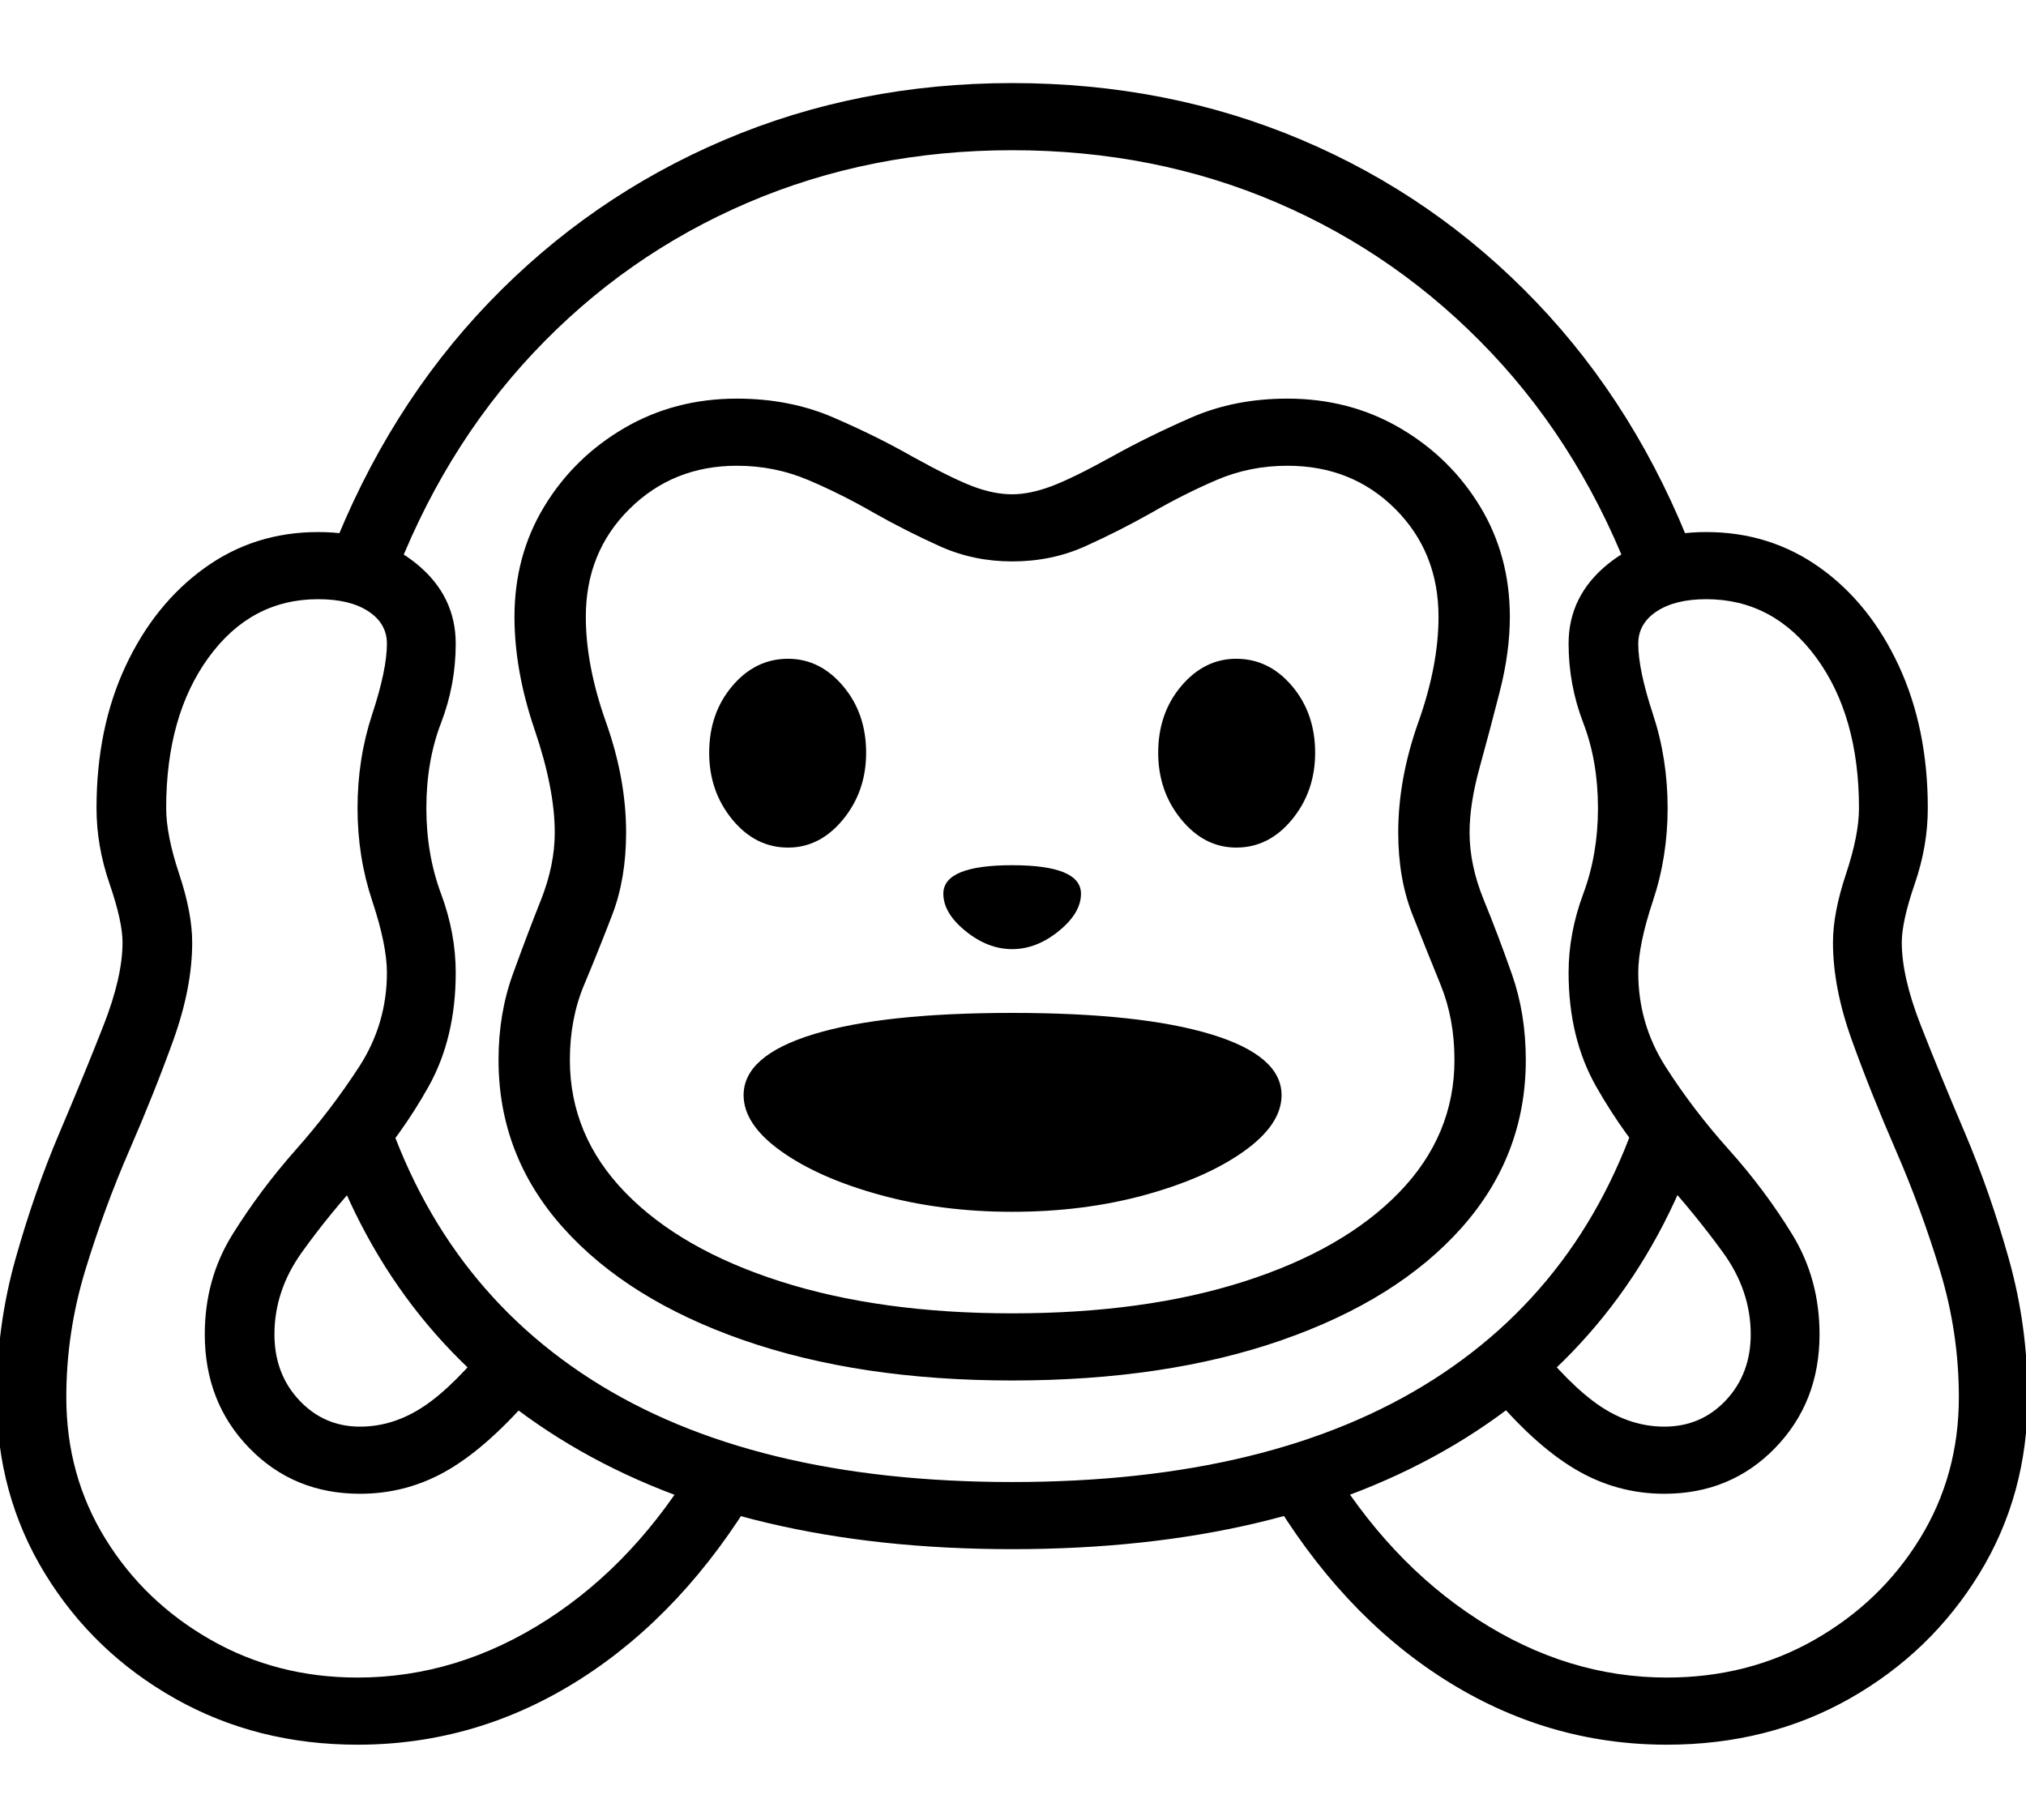 <?xml version="1.0" standalone="no"?>
<!DOCTYPE svg PUBLIC "-//W3C//DTD SVG 1.1//EN" "http://www.w3.org/Graphics/SVG/1.1/DTD/svg11.dtd">
<svg xmlns="http://www.w3.org/2000/svg" xmlns:xlink="http://www.w3.org/1999/xlink" version="1.1"
   viewBox="94 -151 2414 2169">
   <path fill="currentColor"
      d="M1300 1494q-182 0 -320 -48t-215 -134t-77 -200q0 -55 17 -102t33.5 -88.5t16.5 -80.5q0 -52 -24 -122.5t-24 -134.5q0 -73 35.5 -131.5t95.5 -93.5t134 -35q63 0 115 22.5t94 46.5q47 26 72 35.5t47 9.5q21 0 46.5 -9.5t72.5 -35.5q43 -24 94.5 -46.5t114.5 -22.5
q74 0 134 35t95.5 93.5t35.5 131.5q0 42 -12 89t-24 90.5t-12 77.5q0 39 17 80.5t33.5 88.5t16.5 102q0 114 -76.5 200t-214.5 134t-321 48zM520 1928q-120 0 -217.5 -55t-155 -149t-57.5 -210q0 -85 22.5 -165t52.5 -150.5t52.5 -128t22.5 -98.5q0 -25 -15.5 -70t-15.5 -90
q0 -95 34.5 -169t94 -117t135.5 -43q71 0 117.5 38t46.5 95q0 49 -17.5 94.5t-17.5 101.5q0 55 17.5 102t17.5 94q0 78 -32.5 136t-75.5 105t-75.5 92.5t-32.5 97.5q0 47 29.5 78.5t72.5 31.5q40 0 76.5 -24.5t82.5 -82.5l51 64q-55 65 -104 94t-106 29q-79 0 -132 -54.5
t-53 -135.5q0 -66 33 -119t75.5 -101t75.5 -99t33 -112q0 -33 -17.5 -85.5t-17.5 -110.5q0 -59 17.5 -112t17.5 -84q0 -24 -22 -38.5t-60 -14.5q-80 0 -130.5 69.5t-50.5 179.5q0 32 15.5 78.5t15.5 81.5q0 54 -22.5 116.5t-52.5 131.5t-52.5 143t-22.5 151q0 93 46.5 168.5
t125.5 120.5t175 45q119 0 226 -69t180 -193l70 39q-87 146 -210 224.5t-266 78.5zM1300 1695q-319 0 -528 -125t-290 -361l60 -74q65 235 256 357.5t502 122.5t502.5 -122.5t255.5 -357.5l60 74q-81 236 -290 361t-528 125zM1300 1293q-84 0 -157 -20t-118 -52t-45 -67
q0 -47 83 -72.5t237 -25.5q153 0 237 25.5t84 72.5q0 35 -45 67t-118 52t-158 20zM1033 859q-39 0 -66.5 -33.5t-27.5 -79.5q0 -47 27.5 -79.5t66.5 -32.5q38 0 65.5 32.5t27.5 79.5q0 46 -27.5 79.5t-65.5 33.5zM1300 980q-29 0 -55.5 -21.5t-26.5 -44.5q0 -34 82 -34
t82 34q0 23 -26.5 44.5t-55.5 21.5zM1300 1414q158 0 276.5 -38t184.5 -106t66 -158q0 -49 -16.5 -89.5t-33.5 -83.5t-17 -98q0 -64 24 -131.5t24 -125.5q0 -77 -51.5 -128.5t-128.5 -51.5q-45 0 -84.5 17t-77.5 39q-39 22 -79 40t-87 18q-46 0 -86 -18t-79 -40
q-38 -22 -78 -39t-85 -17q-76 0 -128 51.5t-52 128.5q0 58 24 125.5t24 131.5q0 55 -16.5 98t-33.5 83.5t-17 89.5q0 90 66 158t185 106t276 38zM1567 859q-38 0 -65.5 -33.5t-27.5 -79.5q0 -47 27.5 -79.5t65.5 -32.5q39 0 66.5 32.5t27.5 79.5q0 46 -27.5 79.5t-66.5 33.5
zM2080 1928q-143 0 -266 -78.5t-209 -224.5l69 -39q74 124 181 193t225 69q97 0 176 -45t125.5 -120.5t46.5 -168.5q0 -77 -22.5 -151t-52.5 -143t-52.5 -131.5t-22.5 -116.5q0 -35 15.5 -81.5t15.5 -78.5q0 -110 -51 -179.5t-131 -69.5q-37 0 -59 14.5t-22 38.5
q0 31 17.5 84t17.5 112q0 58 -17.5 110.5t-17.5 85.5q0 61 32.5 112t75.5 99t75.5 101t32.5 119q0 81 -53 135.5t-132 54.5q-57 0 -106.5 -29.5t-102.5 -93.5l50 -64q46 58 82.5 82.5t76.5 24.5q44 0 73.5 -31.5t29.5 -78.5q0 -52 -33 -97.5t-75.5 -92.5t-75.5 -105
t-33 -136q0 -47 17.5 -94t17.5 -102q0 -56 -17.5 -101.5t-17.5 -94.5q0 -57 47 -95t117 -38q76 0 135.5 42.5t94 117t34.5 169.5q0 45 -15.5 90t-15.5 70q0 41 22.5 98.5t52.5 128t52.5 150.5t22.5 165q0 116 -57.5 210t-154.5 149t-218 55zM560 548l-72 -38
q68 -175 188.5 -300.5t280 -193.5t343.5 -68q185 0 344.5 67.5t280 193.5t187.5 301l-71 38q-60 -162 -170 -278.5t-255.5 -179t-315.5 -62.5q-169 0 -315 62.5t-255.5 179t-169.5 278.5z" />
</svg>